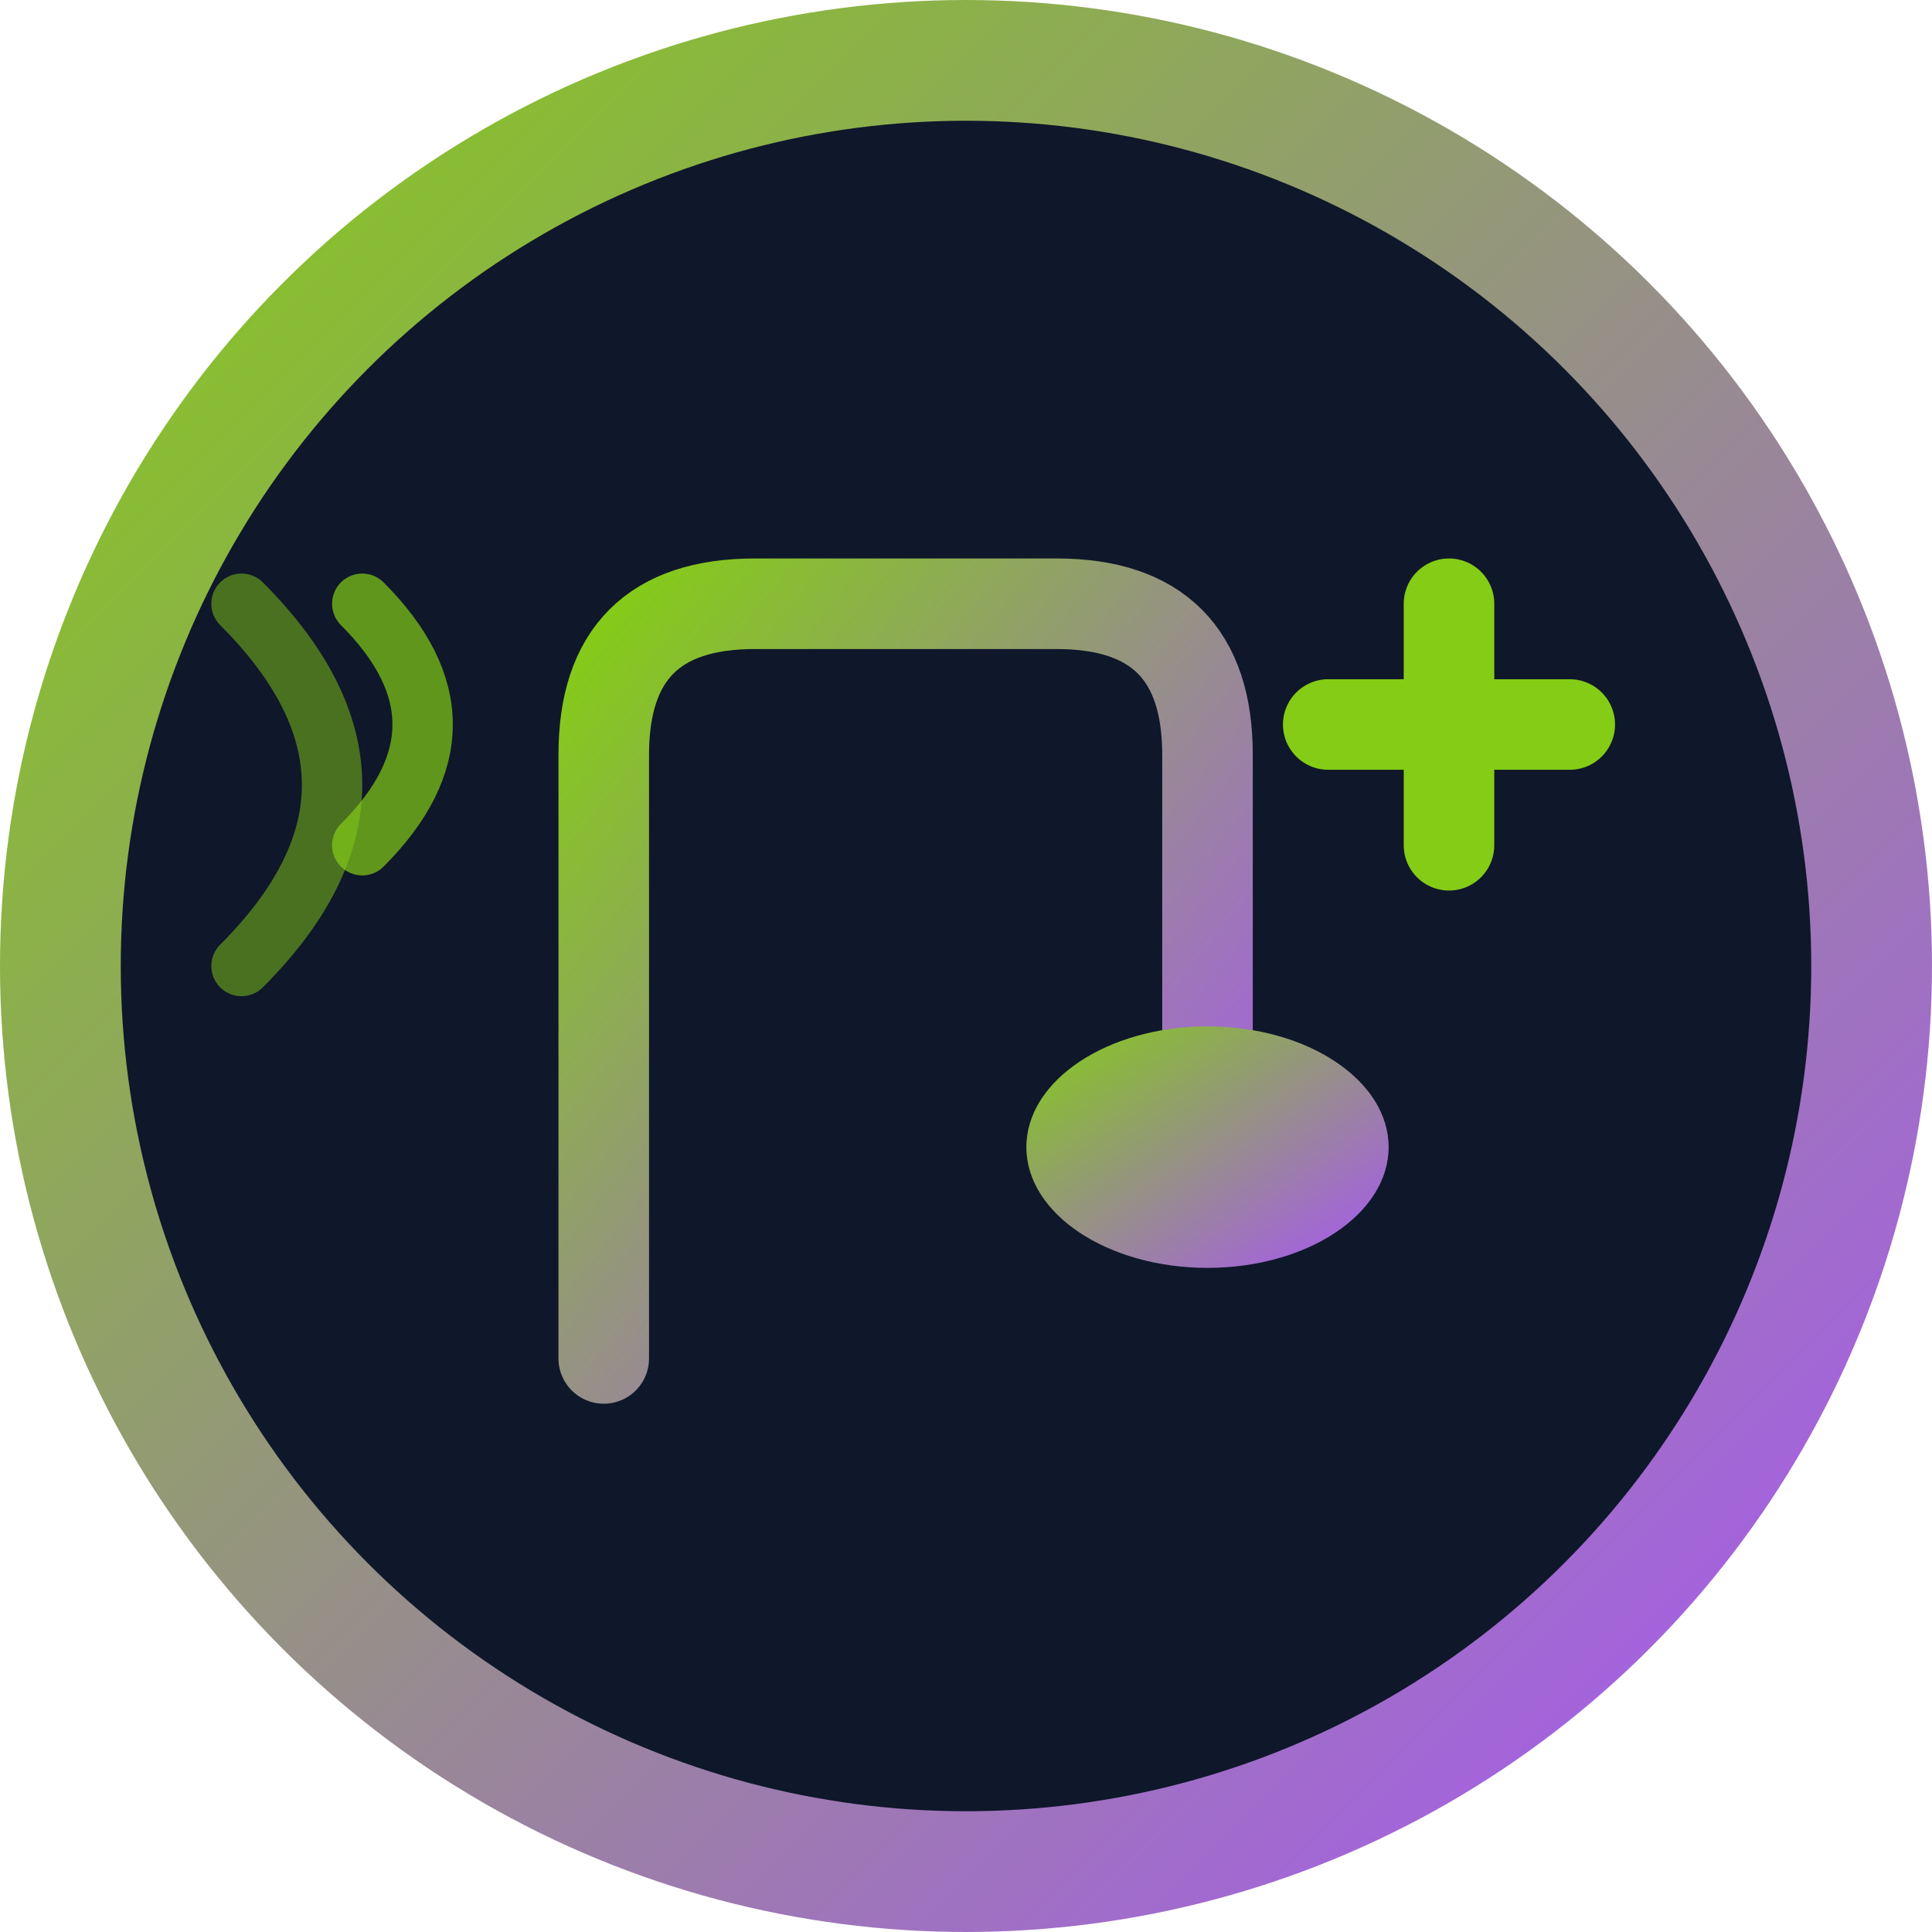 <svg xmlns="http://www.w3.org/2000/svg" viewBox="0 0 64 64" width="64" height="64">
  <defs>
    <linearGradient id="grad1" x1="0%" y1="0%" x2="100%" y2="100%">
      <stop offset="0%" style="stop-color:#84cc16;stop-opacity:1" />
      <stop offset="100%" style="stop-color:#a855f7;stop-opacity:1" />
    </linearGradient>
  </defs>
  
  <!-- Fundo circular -->
  <circle cx="32" cy="32" r="30" fill="#0f172a" stroke="url(#grad1)" stroke-width="4"/>
  
  <!-- Nota musical estilizada -->
  <path d="M20 45 L20 25 Q20 20 25 20 L35 20 Q40 20 40 25 L40 35" 
        fill="none" stroke="url(#grad1)" stroke-width="3" stroke-linecap="round"/>
  
  <!-- Cabeça da nota -->
  <ellipse cx="40" cy="38" rx="6" ry="4" fill="url(#grad1)"/>
  
  <!-- Símbolo "+" -->
  <path d="M48 20 L48 28 M44 24 L52 24" 
        stroke="#84cc16" stroke-width="3" stroke-linecap="round"/>
  
  <!-- Ondas sonoras -->
  <path d="M12 28 Q16 24 12 20" 
        fill="none" stroke="#84cc16" stroke-width="2" stroke-linecap="round" opacity="0.7"/>
  <path d="M8 32 Q14 26 8 20" 
        fill="none" stroke="#84cc16" stroke-width="2" stroke-linecap="round" opacity="0.5"/>
</svg>